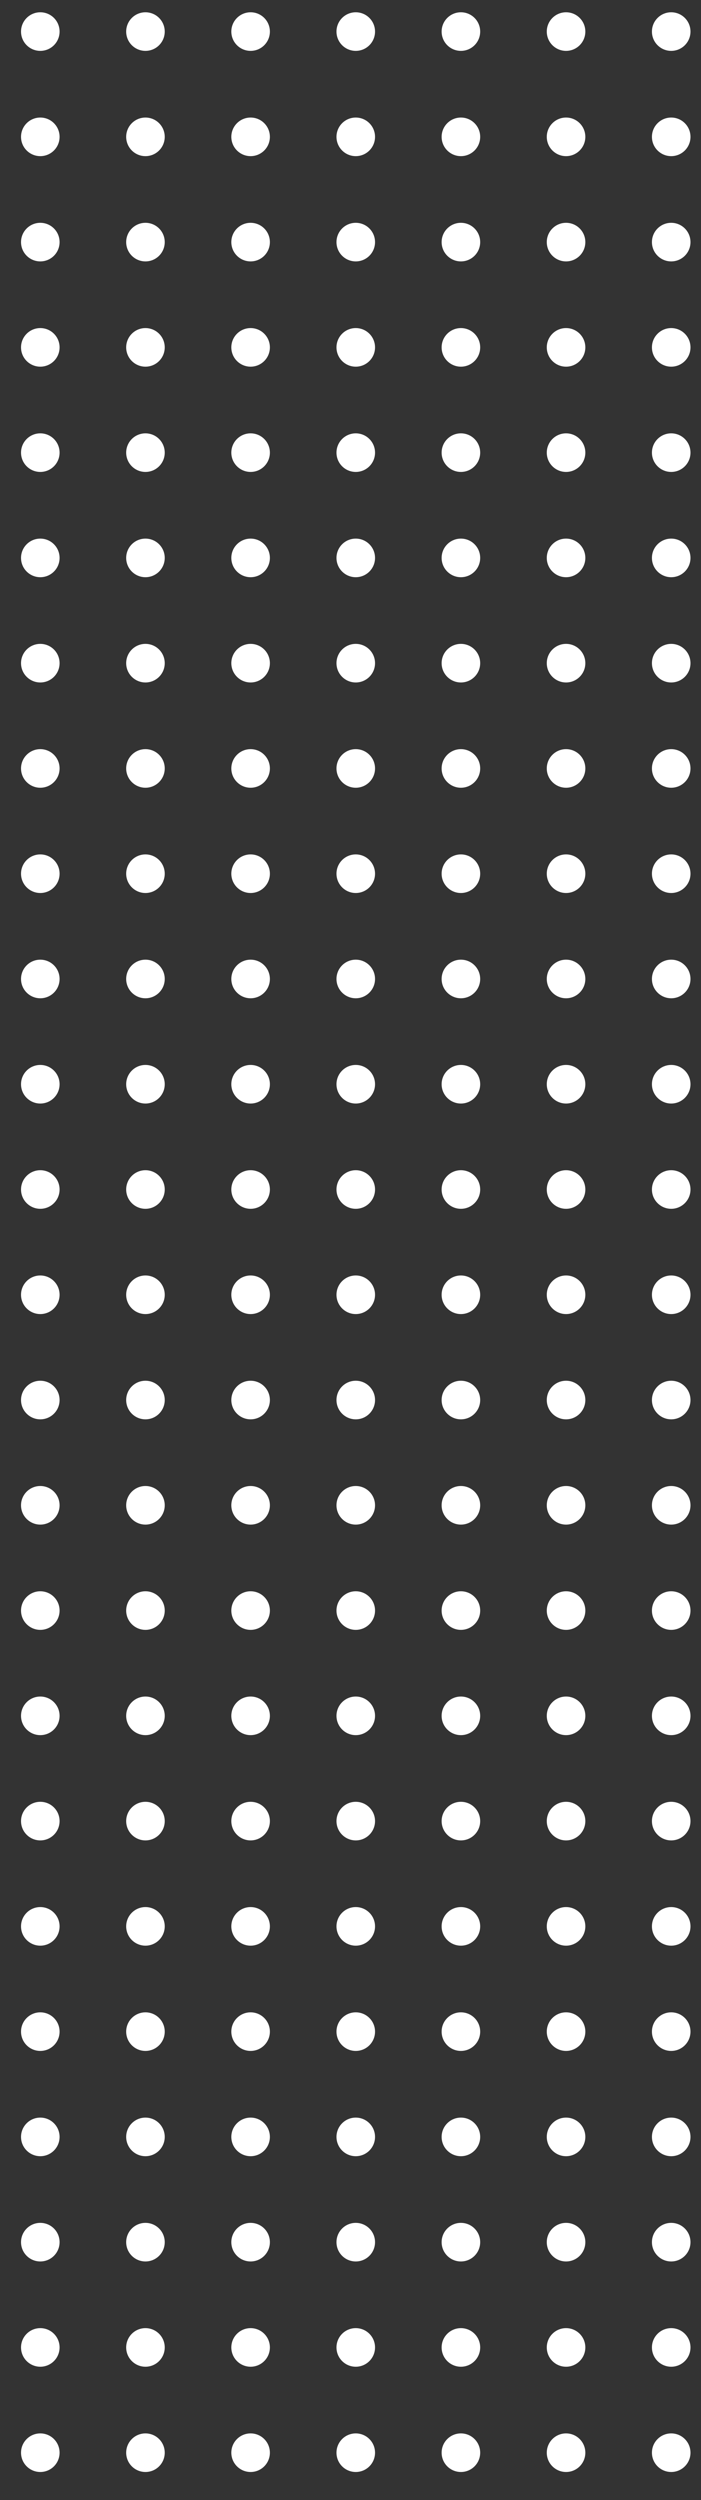 <?xml version="1.0" encoding="utf-8"?>
<!-- Generator: Adobe Illustrator 21.0.0, SVG Export Plug-In . SVG Version: 6.00 Build 0)  -->
<svg version="1.1" id="Layer_1" xmlns="http://www.w3.org/2000/svg" xmlns:xlink="http://www.w3.org/1999/xlink" x="0px" y="0px"
	 viewBox="0 0 40 142.5" style="enable-background:new 0 0 40 142.5;" xml:space="preserve">
<rect x="0" y="0" width="40" height="142.5" fill="#333333" stroke="none"/>
<style type="text/css">
	.st0{fill:#FFFFFF;}
</style>
<g>
	<circle class="st0" cx="2.3" cy="1.8" r="1.1"/>
	<circle class="st0" cx="8.3" cy="1.8" r="1.1"/>
	<circle class="st0" cx="14.3" cy="1.8" r="1.1"/>
	<circle class="st0" cx="20.3" cy="1.8" r="1.1"/>
	<circle class="st0" cx="26.3" cy="1.8" r="1.1"/>
	<circle class="st0" cx="32.3" cy="1.8" r="1.1"/>
	<circle class="st0" cx="38.3" cy="1.8" r="1.1"/>
	<circle class="st0" cx="2.3" cy="7.8" r="1.1"/>
	<circle class="st0" cx="8.3" cy="7.8" r="1.1"/>
	<circle class="st0" cx="14.3" cy="7.8" r="1.1"/>
	<circle class="st0" cx="20.3" cy="7.8" r="1.1"/>
	<circle class="st0" cx="26.3" cy="7.8" r="1.1"/>
	<circle class="st0" cx="32.3" cy="7.8" r="1.1"/>
	<circle class="st0" cx="38.3" cy="7.8" r="1.1"/>
	<circle class="st0" cx="2.3" cy="13.8" r="1.1"/>
	<circle class="st0" cx="8.3" cy="13.8" r="1.1"/>
	<circle class="st0" cx="14.3" cy="13.8" r="1.1"/>
	<circle class="st0" cx="20.3" cy="13.8" r="1.1"/>
	<circle class="st0" cx="26.3" cy="13.8" r="1.1"/>
	<circle class="st0" cx="32.3" cy="13.8" r="1.1"/>
	<circle class="st0" cx="38.3" cy="13.8" r="1.1"/>
	<circle class="st0" cx="2.3" cy="19.8" r="1.1"/>
	<circle class="st0" cx="8.3" cy="19.8" r="1.1"/>
	<circle class="st0" cx="14.3" cy="19.8" r="1.1"/>
	<circle class="st0" cx="20.3" cy="19.8" r="1.1"/>
	<circle class="st0" cx="26.3" cy="19.8" r="1.1"/>
	<circle class="st0" cx="32.3" cy="19.8" r="1.1"/>
	<circle class="st0" cx="38.3" cy="19.8" r="1.1"/>
	<circle class="st0" cx="2.3" cy="25.8" r="1.1"/>
	<circle class="st0" cx="8.3" cy="25.8" r="1.1"/>
	<circle class="st0" cx="14.3" cy="25.8" r="1.1"/>
	<circle class="st0" cx="20.3" cy="25.8" r="1.1"/>
	<circle class="st0" cx="26.3" cy="25.8" r="1.1"/>
	<circle class="st0" cx="32.3" cy="25.8" r="1.1"/>
	<circle class="st0" cx="38.3" cy="25.8" r="1.1"/>
	<circle class="st0" cx="2.3" cy="31.8" r="1.1"/>
	<circle class="st0" cx="8.3" cy="31.8" r="1.1"/>
	<circle class="st0" cx="14.3" cy="31.8" r="1.1"/>
	<circle class="st0" cx="20.3" cy="31.8" r="1.1"/>
	<circle class="st0" cx="26.3" cy="31.8" r="1.1"/>
	<circle class="st0" cx="32.3" cy="31.8" r="1.1"/>
	<circle class="st0" cx="38.3" cy="31.8" r="1.1"/>
	<circle class="st0" cx="2.3" cy="37.8" r="1.1"/>
	<circle class="st0" cx="8.3" cy="37.8" r="1.1"/>
	<circle class="st0" cx="14.3" cy="37.8" r="1.1"/>
	<circle class="st0" cx="20.3" cy="37.8" r="1.1"/>
	<circle class="st0" cx="26.3" cy="37.8" r="1.1"/>
	<circle class="st0" cx="32.3" cy="37.8" r="1.1"/>
	<circle class="st0" cx="38.3" cy="37.8" r="1.1"/>
	<circle class="st0" cx="2.3" cy="43.8" r="1.1"/>
	<circle class="st0" cx="8.3" cy="43.8" r="1.1"/>
	<circle class="st0" cx="14.3" cy="43.8" r="1.1"/>
	<circle class="st0" cx="20.3" cy="43.8" r="1.1"/>
	<circle class="st0" cx="26.3" cy="43.8" r="1.1"/>
	<circle class="st0" cx="32.3" cy="43.8" r="1.1"/>
	<circle class="st0" cx="38.3" cy="43.8" r="1.1"/>
	<circle class="st0" cx="2.3" cy="49.8" r="1.1"/>
	<circle class="st0" cx="8.3" cy="49.8" r="1.1"/>
	<circle class="st0" cx="14.3" cy="49.8" r="1.1"/>
	<circle class="st0" cx="20.3" cy="49.8" r="1.1"/>
	<circle class="st0" cx="26.3" cy="49.8" r="1.1"/>
	<circle class="st0" cx="32.3" cy="49.8" r="1.1"/>
	<circle class="st0" cx="38.3" cy="49.8" r="1.1"/>
	<circle class="st0" cx="2.3" cy="55.8" r="1.1"/>
	<circle class="st0" cx="8.3" cy="55.8" r="1.1"/>
	<circle class="st0" cx="14.3" cy="55.8" r="1.1"/>
	<circle class="st0" cx="20.3" cy="55.8" r="1.1"/>
	<circle class="st0" cx="26.3" cy="55.8" r="1.1"/>
	<circle class="st0" cx="32.3" cy="55.8" r="1.1"/>
	<circle class="st0" cx="38.3" cy="55.8" r="1.1"/>
	<circle class="st0" cx="2.3" cy="61.8" r="1.1"/>
	<circle class="st0" cx="8.3" cy="61.8" r="1.1"/>
	<circle class="st0" cx="14.3" cy="61.8" r="1.1"/>
	<circle class="st0" cx="20.3" cy="61.8" r="1.1"/>
	<circle class="st0" cx="26.3" cy="61.8" r="1.1"/>
	<circle class="st0" cx="32.3" cy="61.8" r="1.1"/>
	<circle class="st0" cx="38.3" cy="61.8" r="1.1"/>
	<circle class="st0" cx="2.3" cy="67.8" r="1.1"/>
	<circle class="st0" cx="8.3" cy="67.8" r="1.1"/>
	<circle class="st0" cx="14.3" cy="67.8" r="1.1"/>
	<circle class="st0" cx="20.3" cy="67.8" r="1.1"/>
	<circle class="st0" cx="26.3" cy="67.8" r="1.1"/>
	<circle class="st0" cx="32.3" cy="67.8" r="1.1"/>
	<circle class="st0" cx="38.3" cy="67.8" r="1.1"/>
	<circle class="st0" cx="2.3" cy="73.8" r="1.1"/>
	<circle class="st0" cx="8.3" cy="73.8" r="1.1"/>
	<circle class="st0" cx="14.3" cy="73.8" r="1.1"/>
	<circle class="st0" cx="20.3" cy="73.8" r="1.1"/>
	<circle class="st0" cx="26.3" cy="73.8" r="1.1"/>
	<circle class="st0" cx="32.3" cy="73.8" r="1.1"/>
	<circle class="st0" cx="38.3" cy="73.8" r="1.1"/>
	<circle class="st0" cx="2.3" cy="79.8" r="1.1"/>
	<circle class="st0" cx="8.3" cy="79.8" r="1.1"/>
	<circle class="st0" cx="14.3" cy="79.8" r="1.1"/>
	<circle class="st0" cx="20.3" cy="79.8" r="1.1"/>
	<circle class="st0" cx="26.3" cy="79.8" r="1.1"/>
	<circle class="st0" cx="32.3" cy="79.8" r="1.1"/>
	<circle class="st0" cx="38.3" cy="79.8" r="1.1"/>
	<circle class="st0" cx="2.3" cy="85.8" r="1.1"/>
	<circle class="st0" cx="8.3" cy="85.8" r="1.1"/>
	<circle class="st0" cx="14.3" cy="85.8" r="1.1"/>
	<circle class="st0" cx="20.3" cy="85.8" r="1.1"/>
	<circle class="st0" cx="26.3" cy="85.8" r="1.1"/>
	<circle class="st0" cx="32.3" cy="85.8" r="1.1"/>
	<circle class="st0" cx="38.3" cy="85.8" r="1.1"/>
	<circle class="st0" cx="2.3" cy="91.8" r="1.1"/>
	<circle class="st0" cx="8.3" cy="91.8" r="1.1"/>
	<circle class="st0" cx="14.3" cy="91.8" r="1.1"/>
	<circle class="st0" cx="20.3" cy="91.8" r="1.1"/>
	<circle class="st0" cx="26.3" cy="91.8" r="1.1"/>
	<circle class="st0" cx="32.3" cy="91.8" r="1.1"/>
	<circle class="st0" cx="38.3" cy="91.8" r="1.1"/>
	<circle class="st0" cx="2.3" cy="97.8" r="1.1"/>
	<circle class="st0" cx="8.3" cy="97.8" r="1.1"/>
	<circle class="st0" cx="14.3" cy="97.8" r="1.1"/>
	<circle class="st0" cx="20.3" cy="97.8" r="1.1"/>
	<circle class="st0" cx="26.3" cy="97.8" r="1.1"/>
	<circle class="st0" cx="32.3" cy="97.8" r="1.1"/>
	<circle class="st0" cx="38.3" cy="97.8" r="1.1"/>
	<circle class="st0" cx="2.3" cy="103.8" r="1.1"/>
	<circle class="st0" cx="8.3" cy="103.8" r="1.1"/>
	<circle class="st0" cx="14.3" cy="103.8" r="1.1"/>
	<circle class="st0" cx="20.3" cy="103.8" r="1.1"/>
	<circle class="st0" cx="26.3" cy="103.8" r="1.1"/>
	<circle class="st0" cx="32.3" cy="103.8" r="1.1"/>
	<circle class="st0" cx="38.3" cy="103.8" r="1.1"/>
	<circle class="st0" cx="2.3" cy="109.8" r="1.1"/>
	<circle class="st0" cx="8.3" cy="109.8" r="1.1"/>
	<circle class="st0" cx="14.3" cy="109.8" r="1.1"/>
	<circle class="st0" cx="20.3" cy="109.8" r="1.1"/>
	<circle class="st0" cx="26.3" cy="109.8" r="1.1"/>
	<circle class="st0" cx="32.3" cy="109.8" r="1.1"/>
	<circle class="st0" cx="38.3" cy="109.8" r="1.1"/>
	<circle class="st0" cx="2.3" cy="115.8" r="1.1"/>
	<circle class="st0" cx="8.3" cy="115.8" r="1.1"/>
	<circle class="st0" cx="14.3" cy="115.8" r="1.1"/>
	<circle class="st0" cx="20.3" cy="115.8" r="1.1"/>
	<circle class="st0" cx="26.3" cy="115.8" r="1.1"/>
	<circle class="st0" cx="32.3" cy="115.8" r="1.1"/>
	<circle class="st0" cx="38.3" cy="115.8" r="1.1"/>
	<circle class="st0" cx="2.3" cy="121.8" r="1.1"/>
	<circle class="st0" cx="8.3" cy="121.8" r="1.1"/>
	<circle class="st0" cx="14.3" cy="121.8" r="1.1"/>
	<circle class="st0" cx="20.3" cy="121.8" r="1.1"/>
	<circle class="st0" cx="26.3" cy="121.8" r="1.1"/>
	<circle class="st0" cx="32.3" cy="121.8" r="1.1"/>
	<circle class="st0" cx="38.3" cy="121.8" r="1.1"/>
	<circle class="st0" cx="2.3" cy="127.8" r="1.1"/>
	<circle class="st0" cx="8.3" cy="127.8" r="1.1"/>
	<circle class="st0" cx="14.3" cy="127.8" r="1.1"/>
	<circle class="st0" cx="20.3" cy="127.8" r="1.1"/>
	<circle class="st0" cx="26.3" cy="127.8" r="1.1"/>
	<circle class="st0" cx="32.3" cy="127.8" r="1.1"/>
	<circle class="st0" cx="38.3" cy="127.8" r="1.1"/>
	<circle class="st0" cx="2.3" cy="133.8" r="1.1"/>
	<circle class="st0" cx="8.3" cy="133.8" r="1.1"/>
	<circle class="st0" cx="14.3" cy="133.8" r="1.1"/>
	<circle class="st0" cx="20.3" cy="133.8" r="1.1"/>
	<circle class="st0" cx="26.3" cy="133.8" r="1.1"/>
	<circle class="st0" cx="32.3" cy="133.8" r="1.1"/>
	<circle class="st0" cx="38.3" cy="133.8" r="1.1"/>
	<circle class="st0" cx="2.3" cy="139.8" r="1.1"/>
	<circle class="st0" cx="8.3" cy="139.8" r="1.1"/>
	<circle class="st0" cx="14.3" cy="139.8" r="1.1"/>
	<circle class="st0" cx="20.3" cy="139.8" r="1.1"/>
	<circle class="st0" cx="26.3" cy="139.8" r="1.1"/>
	<circle class="st0" cx="32.3" cy="139.8" r="1.1"/>
	<circle class="st0" cx="38.3" cy="139.8" r="1.1"/>
</g>
</svg>
